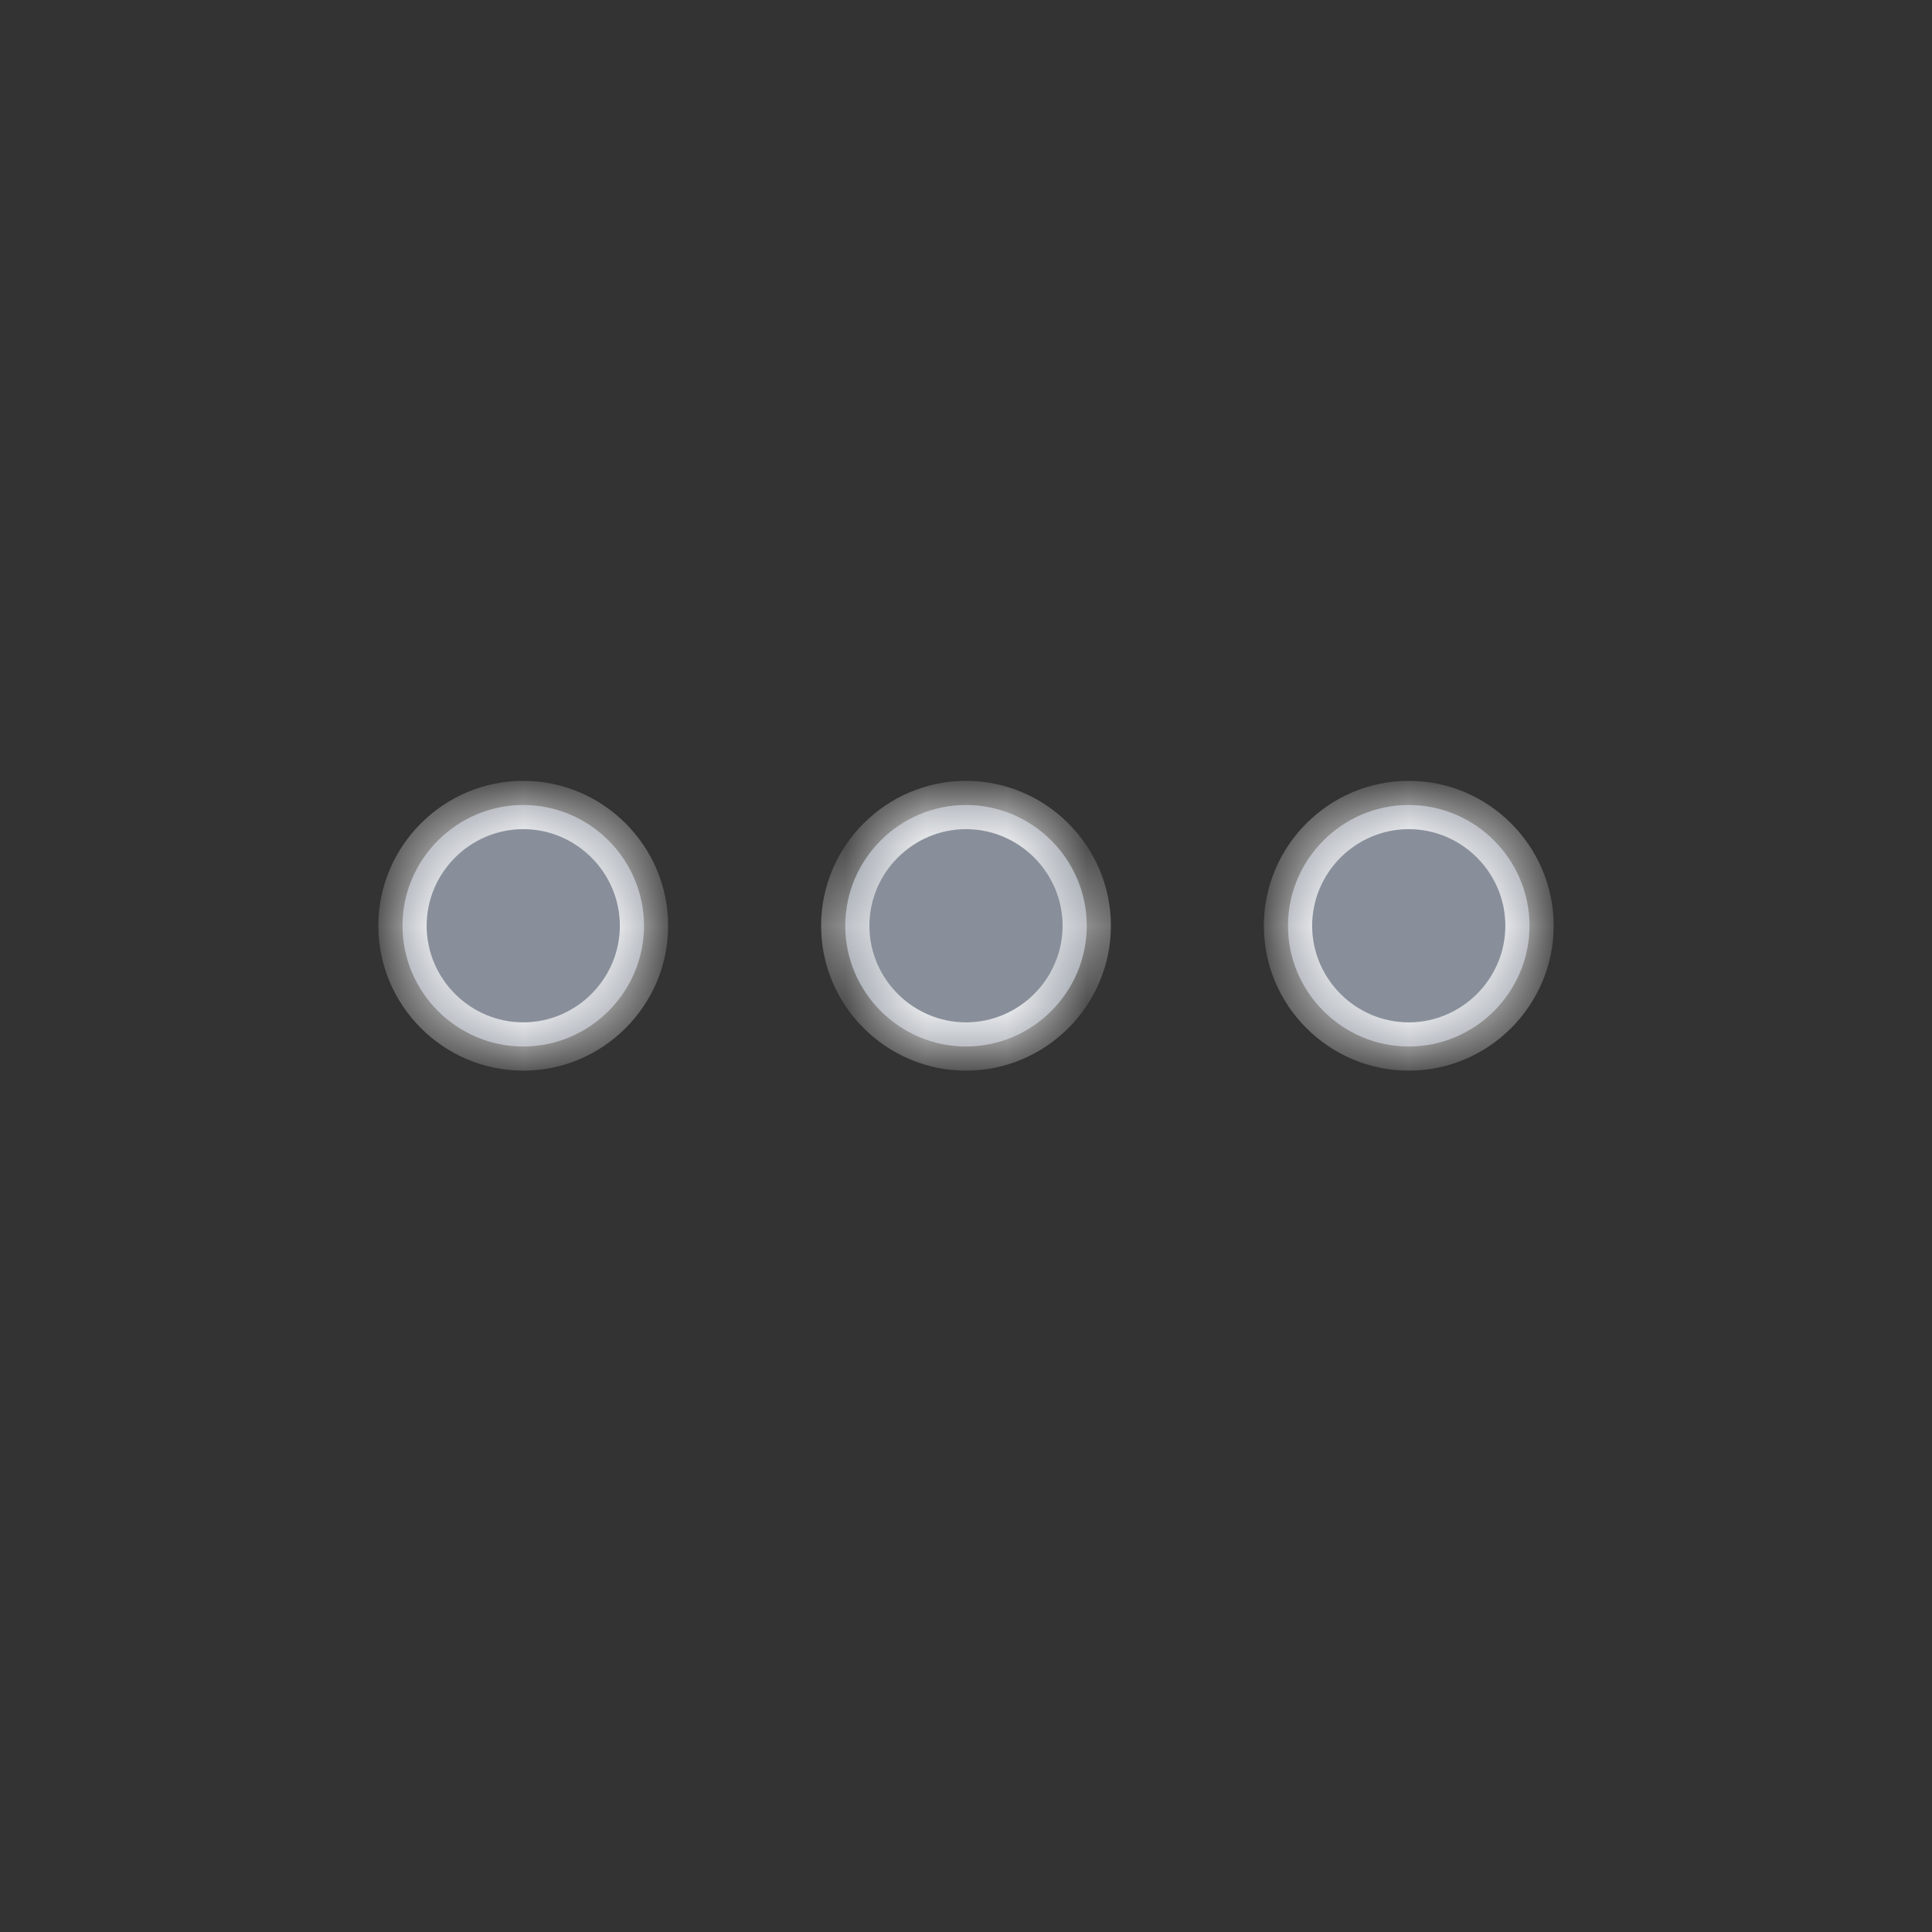 <svg width="24" height="24" viewBox="0 0 24 24" fill="none" xmlns="http://www.w3.org/2000/svg">
<rect x="0" y="0" width="24" height="24" fill="#333333" stroke="none"/>
<mask id="path-1-inside-1" fill="white">
<path fill-rule="evenodd" clip-rule="evenodd" d="M16 11.5C16 12.325 16.675 13 17.5 13C18.325 13 19 12.325 19 11.5C19 10.675 18.325 10 17.5 10C16.675 10 16 10.675 16 11.5ZM13.5 11.5C13.5 10.675 12.825 10 12 10C11.175 10 10.5 10.675 10.5 11.5C10.5 12.325 11.175 13 12 13C12.825 13 13.5 12.325 13.5 11.5ZM6.5 10C7.325 10 8 10.675 8 11.5C8 12.325 7.325 13 6.5 13C5.675 13 5 12.325 5 11.5C5 10.675 5.675 10 6.5 10Z"/>
</mask>
<path fill-rule="evenodd" clip-rule="evenodd" d="M16 11.5C16 12.325 16.675 13 17.5 13C18.325 13 19 12.325 19 11.5C19 10.675 18.325 10 17.5 10C16.675 10 16 10.675 16 11.5ZM13.5 11.5C13.5 10.675 12.825 10 12 10C11.175 10 10.5 10.675 10.5 11.5C10.5 12.325 11.175 13 12 13C12.825 13 13.5 12.325 13.5 11.5ZM6.5 10C7.325 10 8 10.675 8 11.5C8 12.325 7.325 13 6.5 13C5.675 13 5 12.325 5 11.5C5 10.675 5.675 10 6.5 10Z" fill="#888F9A"/>
<path d="M17.5 12.7C16.841 12.7 16.3 12.159 16.3 11.5H15.7C15.7 12.491 16.509 13.3 17.5 13.3V12.7ZM18.7 11.5C18.7 12.159 18.159 12.7 17.5 12.7V13.3C18.491 13.3 19.3 12.491 19.3 11.5H18.7ZM17.5 10.3C18.159 10.3 18.7 10.841 18.7 11.5H19.3C19.3 10.509 18.491 9.7 17.5 9.7V10.3ZM16.3 11.5C16.3 10.841 16.841 10.3 17.5 10.3V9.7C16.509 9.7 15.7 10.509 15.7 11.5H16.3ZM12 10.3C12.659 10.3 13.2 10.841 13.2 11.5L13.8 11.5C13.8 10.509 12.991 9.7 12 9.7V10.3ZM10.8 11.5C10.8 10.841 11.341 10.3 12 10.3V9.7C11.009 9.7 10.2 10.509 10.2 11.5H10.8ZM12 12.7C11.341 12.7 10.8 12.159 10.8 11.5H10.2C10.2 12.491 11.009 13.3 12 13.3V12.7ZM13.2 11.5C13.2 12.159 12.659 12.7 12 12.7V13.3C12.991 13.3 13.8 12.491 13.8 11.5L13.2 11.5ZM8.3 11.5C8.3 10.509 7.491 9.7 6.5 9.7V10.3C7.159 10.3 7.7 10.841 7.7 11.5H8.3ZM6.5 13.3C7.491 13.3 8.3 12.491 8.3 11.5H7.7C7.7 12.159 7.159 12.7 6.5 12.7V13.3ZM4.7 11.5C4.7 12.491 5.509 13.3 6.5 13.3V12.7C5.841 12.7 5.3 12.159 5.3 11.5L4.7 11.5ZM6.5 9.7C5.509 9.7 4.7 10.509 4.7 11.5L5.3 11.5C5.3 10.841 5.841 10.3 6.5 10.3V9.7Z" fill="white" mask="url(#path-1-inside-1)"/>
</svg>
